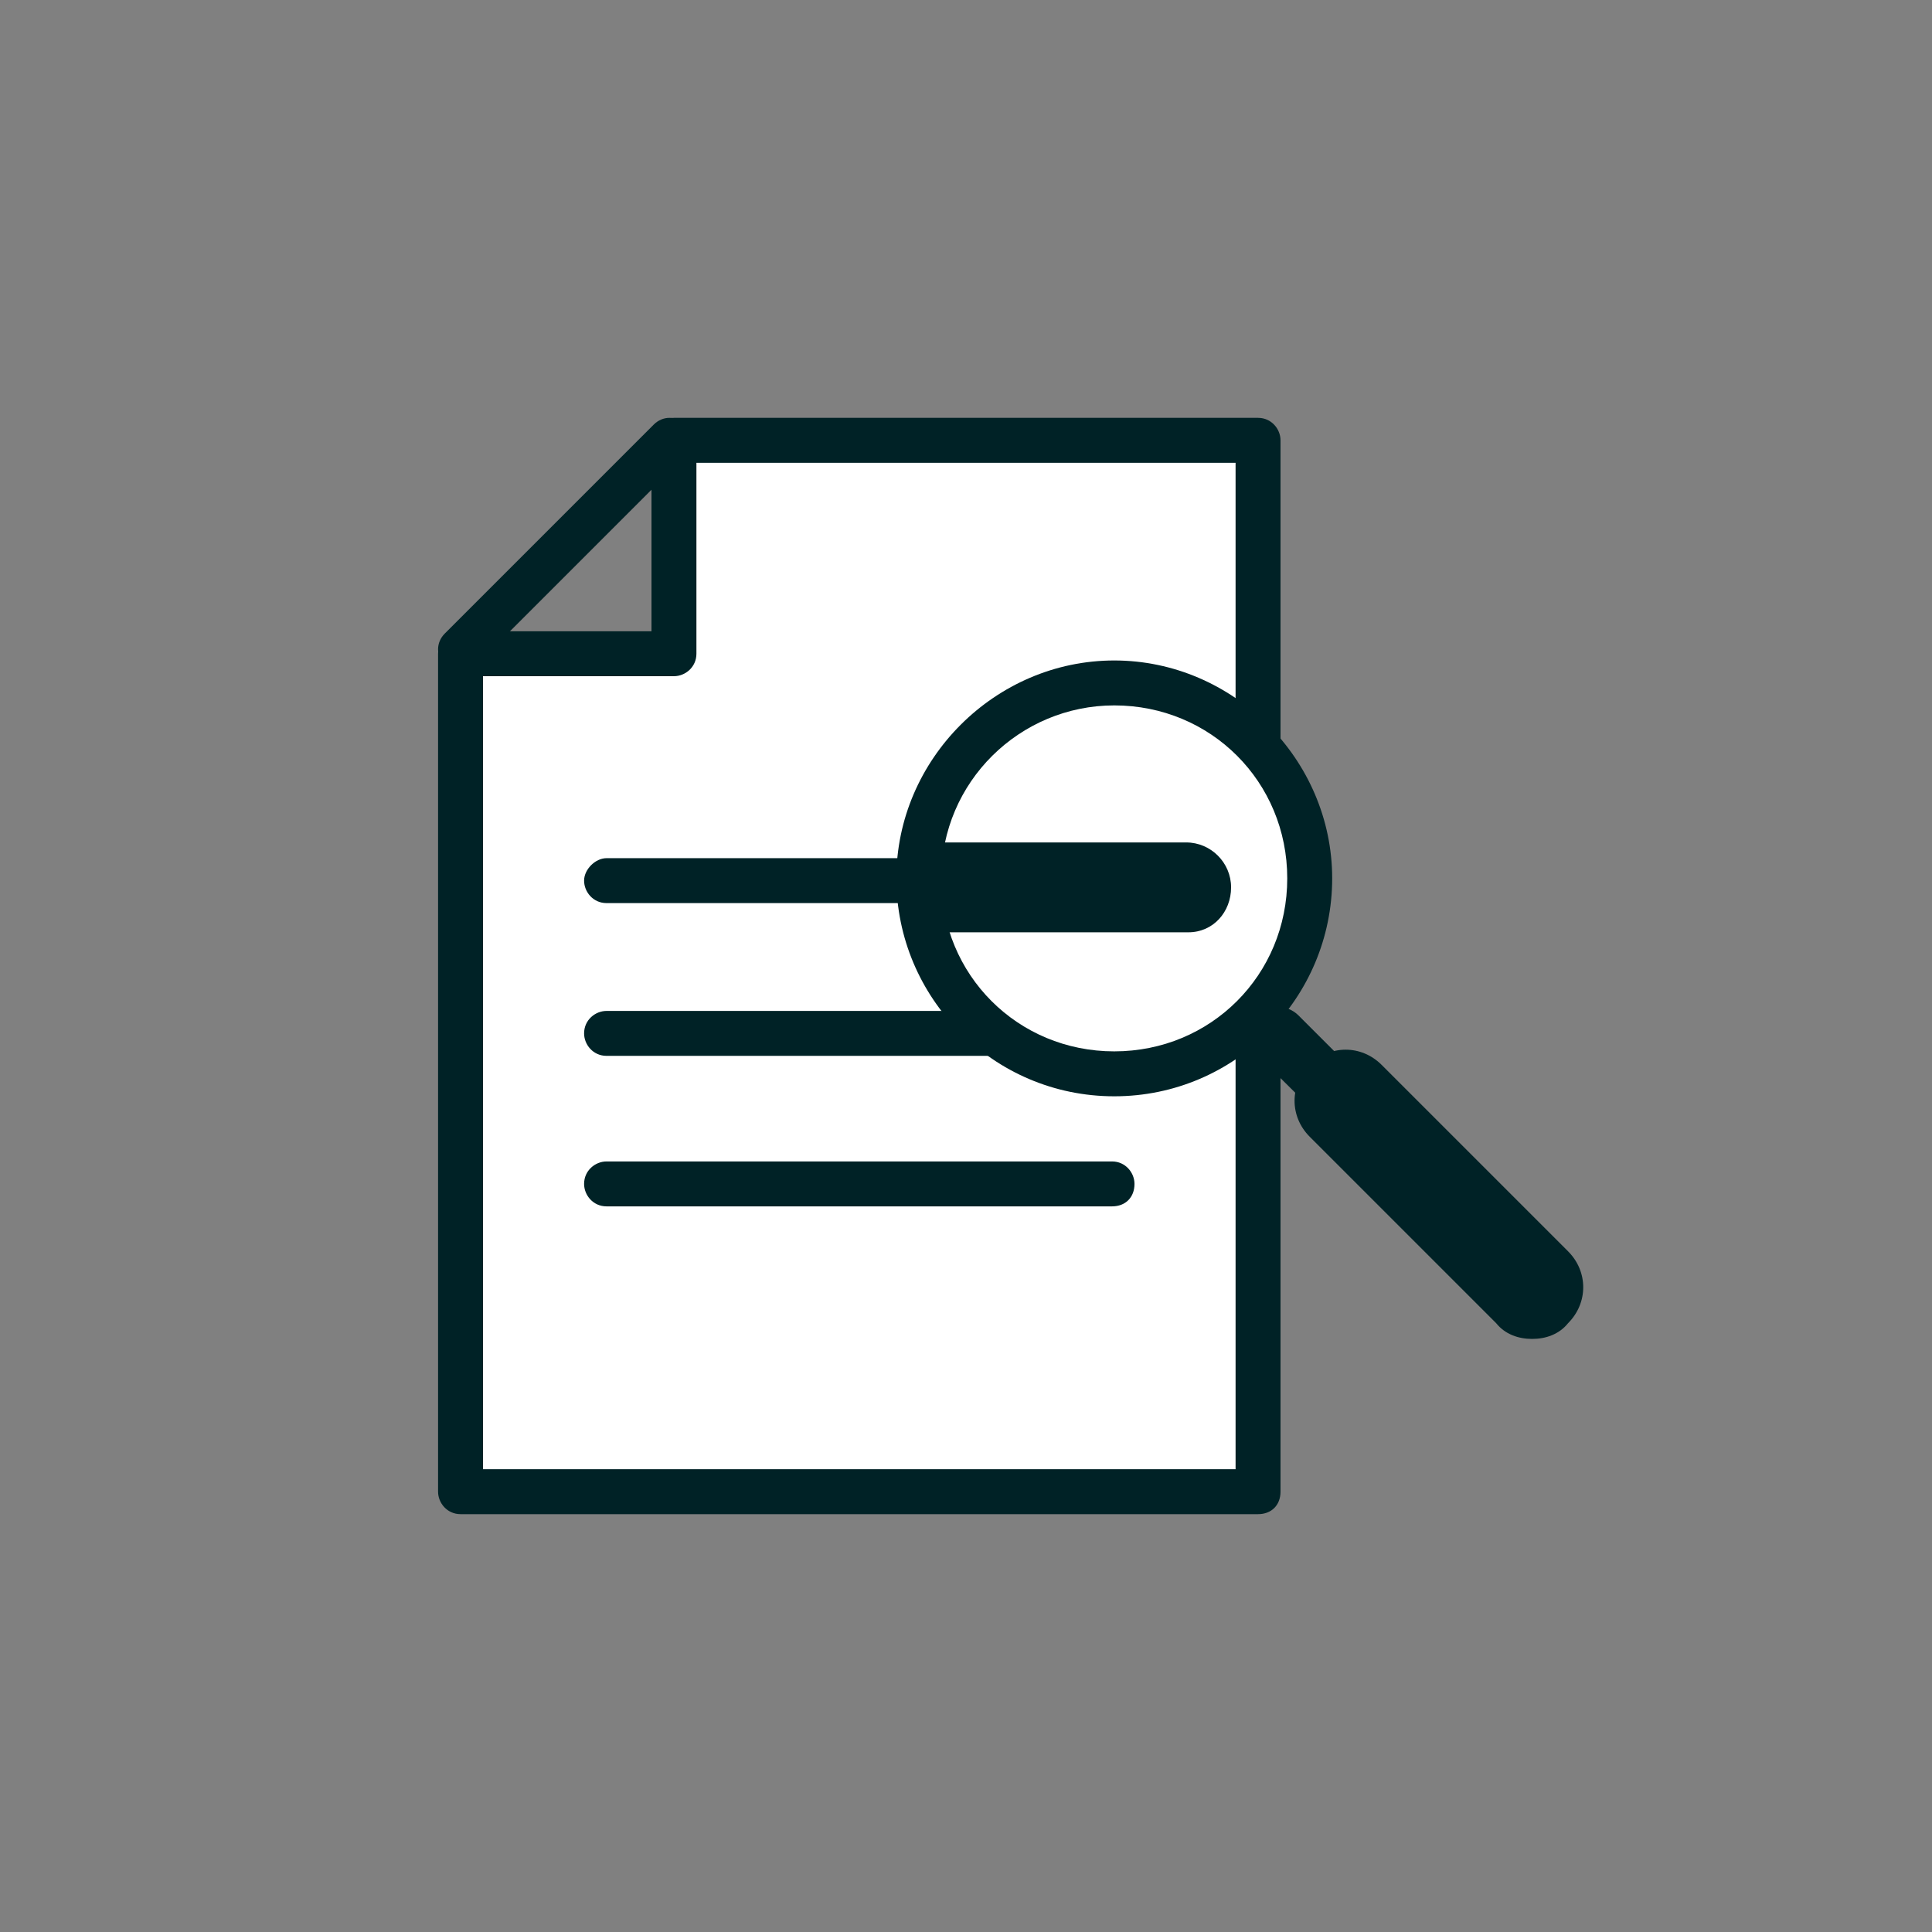 <?xml version="1.0" encoding="utf-8"?>
<!-- Generator: Adobe Illustrator 18.1.1, SVG Export Plug-In . SVG Version: 6.00 Build 0)  -->
<!DOCTYPE svg PUBLIC "-//W3C//DTD SVG 1.1//EN" "http://www.w3.org/Graphics/SVG/1.1/DTD/svg11.dtd">
<svg version="1.1" id="Layer_1" xmlns="http://www.w3.org/2000/svg" xmlns:xlink="http://www.w3.org/1999/xlink" x="0px" y="0px"
	 viewBox="0 0 86 86" enable-background="new 0 0 86 86" xml:space="preserve">
<rect x="0" y="0" width="86" height="86" fill="#808080" stroke="none"/>
<g>
	<polygon fill="#FFFFFF" points="56,66.4 56,19.6 30,19.6 30,29.1 20.5,29.1 20.5,66.4 	"/>
	<path fill="#002226" d="M56,67.4H20.5c-0.6,0-1-0.5-1-1V29.1c0-0.6,0.5-1,1-1H29v-8.5c0-0.6,0.5-1,1-1h26c0.6,0,1,0.5,1,1v46.8
		C57,67,56.6,67.4,56,67.4z M21.6,65.4H55V20.6H31v8.5c0,0.6-0.5,1-1,1h-8.5V65.4z"/>
	<path fill="#002226" d="M20.5,29.9c-0.3,0-0.5-0.1-0.7-0.3c-0.4-0.4-0.4-1,0-1.4l9.3-9.3c0.4-0.4,1-0.4,1.4,0c0.4,0.4,0.4,1,0,1.4
		l-9.3,9.3C21.1,29.8,20.8,29.9,20.5,29.9z"/>
	<path fill="#002226" d="M49.5,40.2H27c-0.6,0-1-0.5-1-1s0.5-1,1-1h22.5c0.6,0,1,0.5,1,1S50.1,40.2,49.5,40.2z"/>
	<path fill="#002226" d="M49.5,53.7H27c-0.6,0-1-0.5-1-1c0-0.6,0.5-1,1-1h22.5c0.6,0,1,0.5,1,1C50.5,53.3,50.1,53.7,49.5,53.7z"/>
	<path fill="#002226" d="M49.5,47H27c-0.6,0-1-0.5-1-1c0-0.6,0.5-1,1-1h22.5c0.6,0,1,0.5,1,1C50.5,46.5,50.1,47,49.5,47z"/>
	<g>
		<path fill="#FFFFFF" d="M49.6,47.8c4.8,0,8.7-3.9,8.7-8.7c0-4.8-3.9-8.7-8.7-8.7c-4.8,0-8.7,3.9-8.7,8.7
			C40.9,43.9,44.8,47.8,49.6,47.8"/>
		<path fill="#002226" d="M49.6,48.8c-5.4,0-9.7-4.4-9.7-9.7s4.4-9.7,9.7-9.7s9.7,4.4,9.7,9.7S55,48.8,49.6,48.8z M49.6,31.4
			c-4.2,0-7.7,3.4-7.7,7.7s3.4,7.7,7.7,7.7s7.7-3.4,7.7-7.7S53.9,31.4,49.6,31.4z"/>
	</g>
	<path fill="#002226" d="M68.7,59.1c-0.3,0-0.7-0.1-0.9-0.4L56,47c-0.5-0.5-0.5-1.3,0-1.8c0.5-0.5,1.3-0.5,1.8,0l11.7,11.7
		c0.5,0.5,0.5,1.3,0,1.8C69.3,58.9,69,59.1,68.7,59.1z"/>
	<path fill="#002226" d="M68.2,59.6c-0.6,0-1.2-0.2-1.6-0.7l-8.3-8.3c-0.9-0.9-0.9-2.3,0-3.2c0.9-0.9,2.3-0.9,3.2,0l8.3,8.3
		c0.9,0.9,0.9,2.3,0,3.2C69.4,59.4,68.8,59.6,68.2,59.6z"/>
	<path fill="#002226" d="M52.9,41.5H41.9c-1.1,0-2-0.9-2-2s0.9-2,2-2h10.9c1.1,0,2,0.9,2,2S54,41.5,52.9,41.5z"/>
</g>
</svg>
